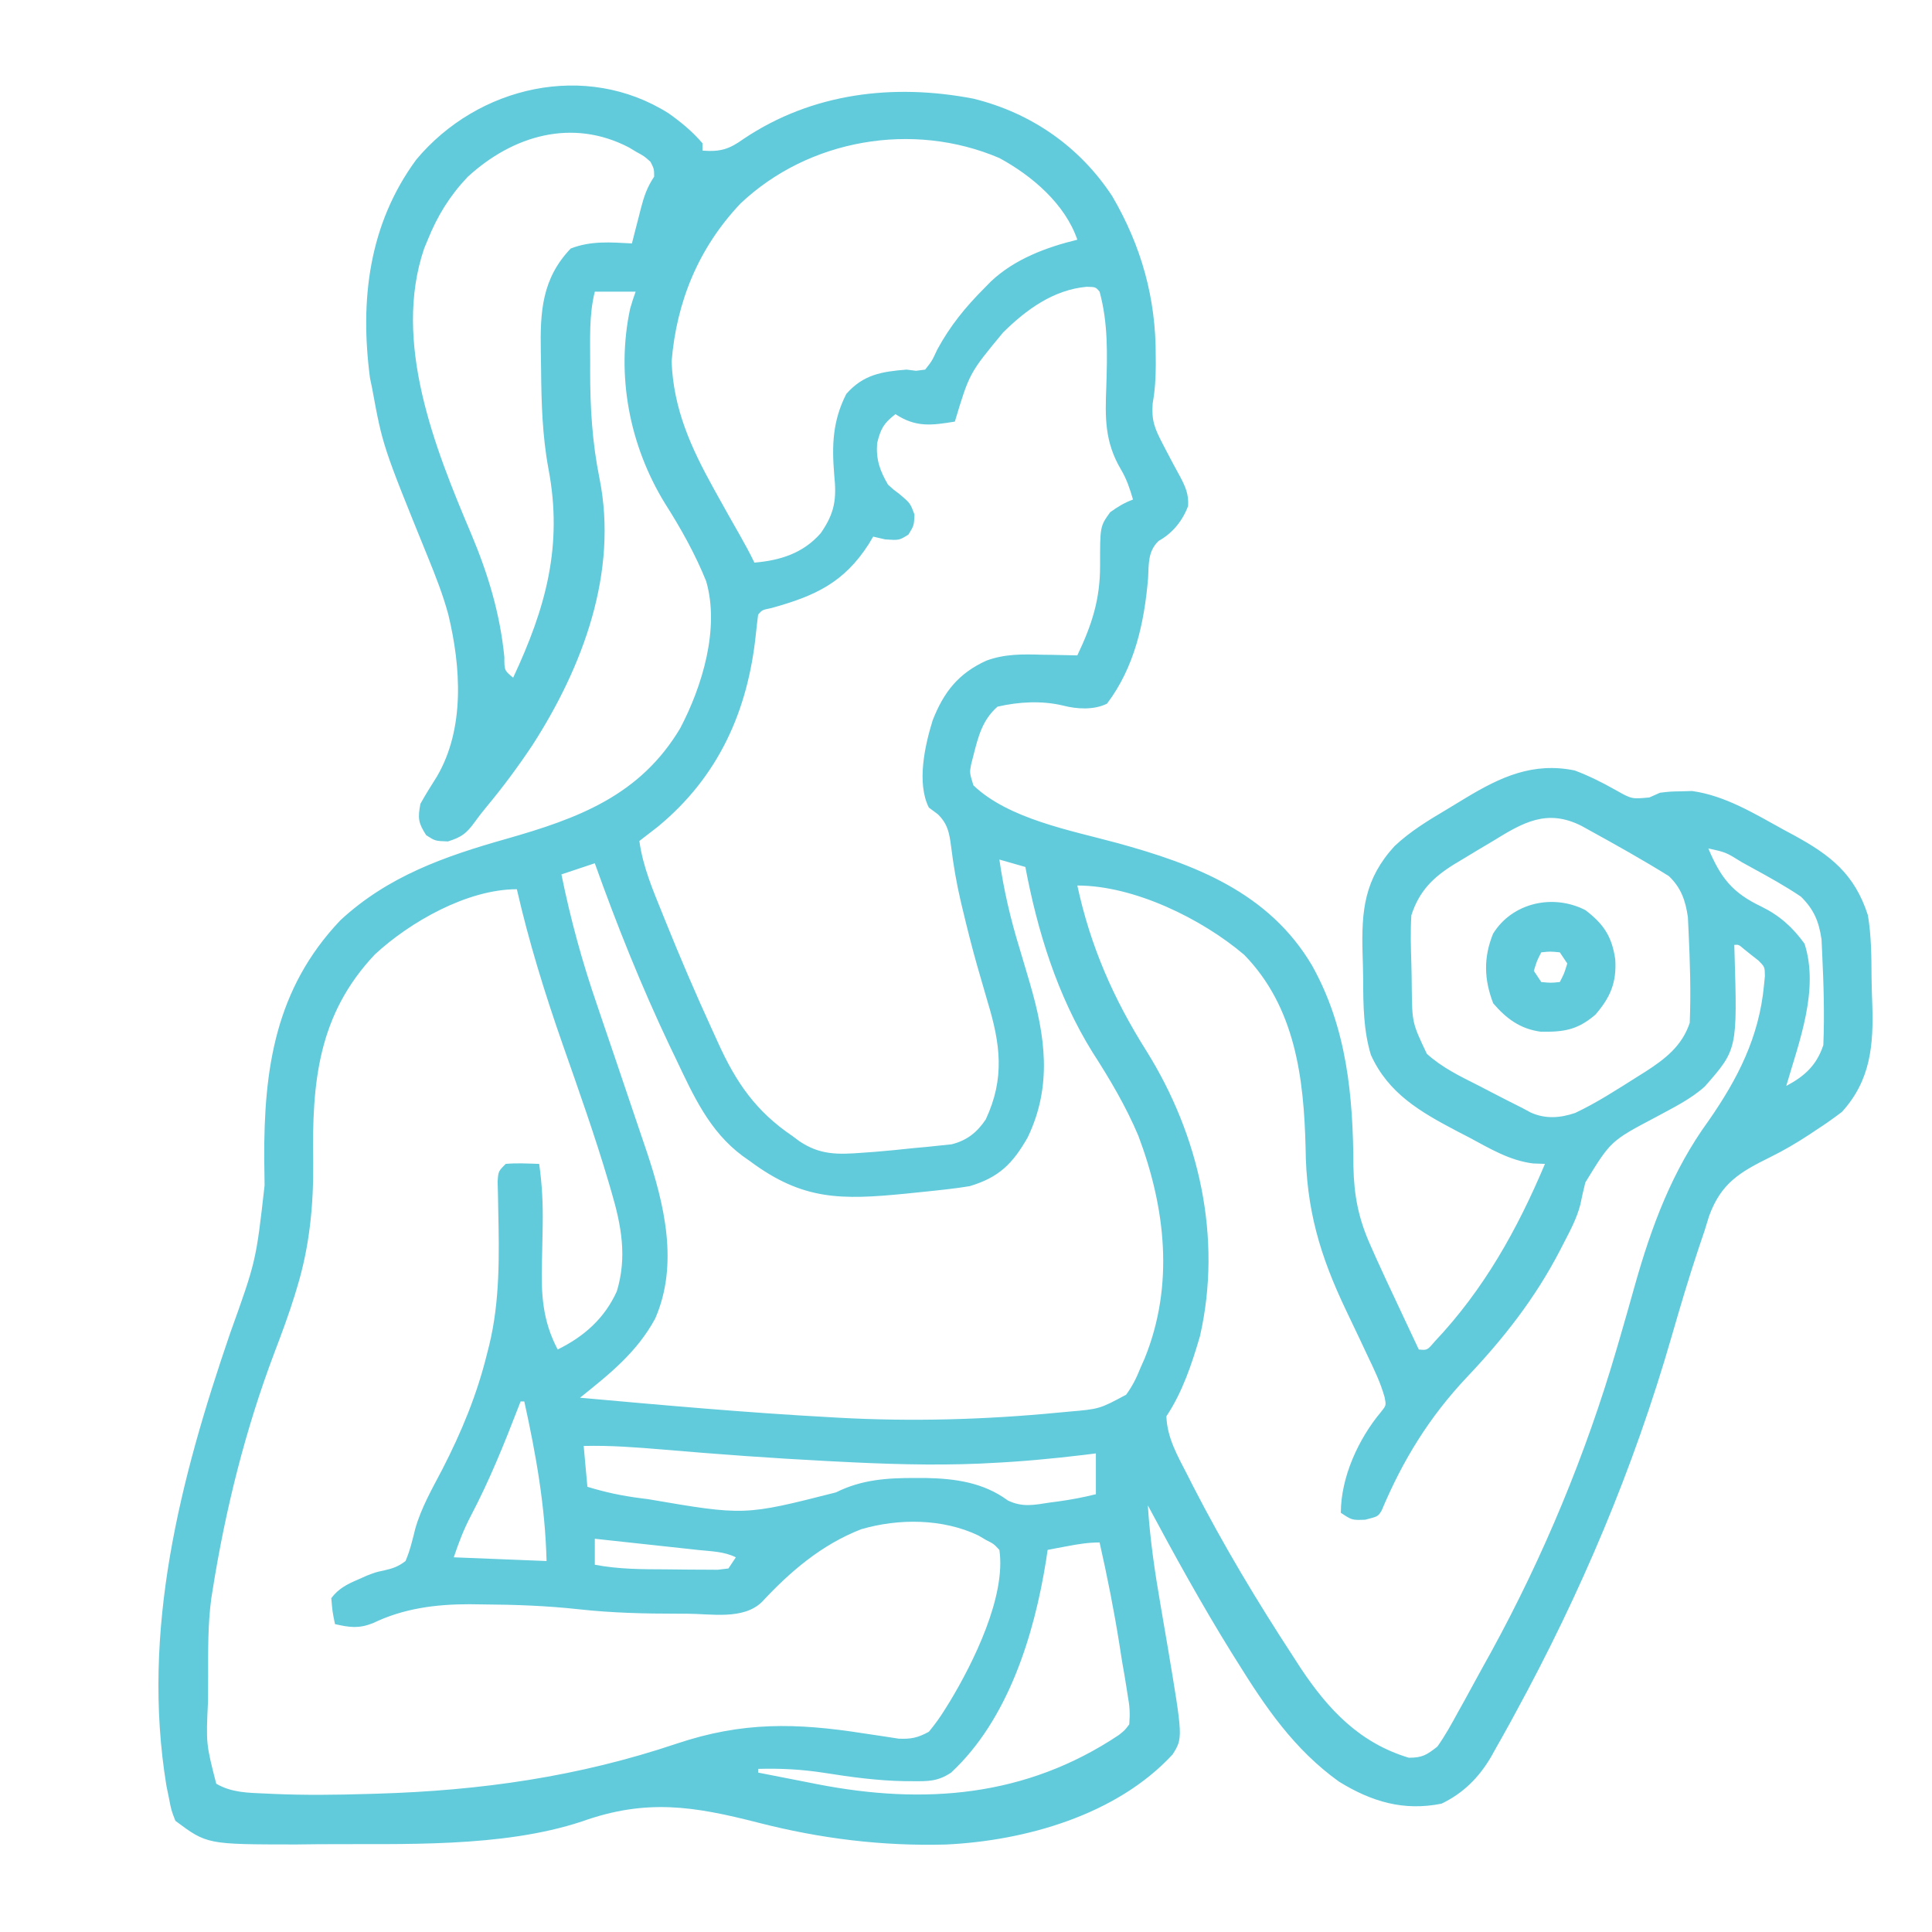 <svg id="SvgjsSvg1016" width="288" height="288" xmlns="http://www.w3.org/2000/svg" version="1.1" xmlns:xlink="http://www.w3.org/1999/xlink" xmlns:svgjs="http://svgjs.com/svgjs"><defs id="SvgjsDefs1017"></defs><g id="SvgjsG1018"><svg xmlns="http://www.w3.org/2000/svg" viewBox="0 0 61 61" width="288" height="288"><path fill="#61cadb" d="M21.109 3.577C21.509 3.86 21.859 4.15 22.179 4.522C22.179 4.599 22.179 4.676 22.179 4.756C22.748 4.798 23.021 4.713 23.483 4.382C25.65 2.93 28.215 2.631 30.733 3.115C32.551 3.562 34.086 4.623 35.117 6.194C36.041 7.775 36.5 9.424 36.49 11.252C36.491 11.336 36.491 11.419 36.492 11.505C36.491 11.927 36.468 12.321 36.394 12.736C36.352 13.279 36.46 13.534 36.71 14.014C36.764 14.117 36.764 14.117 36.818 14.222C36.965 14.503 37.113 14.783 37.266 15.06C37.435 15.383 37.533 15.607 37.513 15.975C37.337 16.445 37.02 16.837 36.58 17.08C36.238 17.412 36.274 17.803 36.249 18.255C36.13 19.667 35.822 21.066 34.952 22.217C34.542 22.422 34.001 22.392 33.559 22.276C32.891 22.116 32.159 22.158 31.495 22.312C31.017 22.73 30.886 23.254 30.733 23.858C30.71 23.946 30.688 24.035 30.664 24.126C30.611 24.397 30.611 24.397 30.733 24.795C31.841 25.858 33.812 26.219 35.252 26.611C37.716 27.285 40.06 28.172 41.427 30.486C42.528 32.457 42.723 34.611 42.732 36.832C42.751 37.759 42.894 38.482 43.273 39.326C43.332 39.461 43.392 39.595 43.454 39.734C43.652 40.174 43.858 40.611 44.063 41.047C44.135 41.2 44.206 41.352 44.277 41.504C44.45 41.872 44.623 42.24 44.796 42.608C45.062 42.634 45.062 42.634 45.294 42.362C46.85 40.716 47.905 38.825 48.78 36.748C48.656 36.744 48.531 36.739 48.403 36.734C47.659 36.641 47.037 36.262 46.385 35.913C46.259 35.848 46.132 35.783 46.002 35.715C44.848 35.108 43.834 34.526 43.283 33.305C43.05 32.528 43.043 31.746 43.04 30.939C43.038 30.663 43.03 30.386 43.021 30.11C42.982 28.739 43.08 27.755 44.031 26.714C44.523 26.252 45.082 25.911 45.661 25.568C45.867 25.446 46.071 25.321 46.275 25.196C47.377 24.531 48.4 24.057 49.718 24.326C50.172 24.496 50.601 24.713 51.023 24.951C51.521 25.231 51.521 25.231 52.078 25.178C52.244 25.104 52.244 25.104 52.413 25.029C52.748 24.99 52.748 24.99 53.087 24.985C53.198 24.982 53.308 24.979 53.422 24.975C54.463 25.117 55.402 25.694 56.31 26.194C56.421 26.254 56.533 26.314 56.648 26.376C57.804 27.008 58.556 27.597 58.976 28.897C59.083 29.538 59.088 30.185 59.091 30.833C59.093 31.119 59.103 31.404 59.114 31.69C59.157 32.984 59.07 34.104 58.155 35.108C57.894 35.306 57.639 35.487 57.364 35.664C57.288 35.715 57.212 35.766 57.134 35.818C56.73 36.083 56.324 36.323 55.89 36.536C54.94 37.006 54.341 37.352 53.961 38.397C53.913 38.55 53.866 38.704 53.819 38.858C53.757 39.044 53.694 39.231 53.63 39.417C53.324 40.336 53.048 41.264 52.78 42.194C51.579 46.361 49.92 50.287 47.843 54.092C47.788 54.194 47.733 54.295 47.676 54.4C47.524 54.677 47.369 54.952 47.213 55.227C47.17 55.305 47.127 55.383 47.082 55.463C46.699 56.118 46.202 56.619 45.514 56.948C44.318 57.188 43.308 56.888 42.276 56.252C40.861 55.235 39.961 53.912 39.054 52.451C38.967 52.311 38.967 52.311 38.877 52.169C37.939 50.655 37.081 49.099 36.241 47.529C36.309 48.595 36.461 49.635 36.644 50.686C36.695 50.985 36.746 51.284 36.797 51.583C36.822 51.727 36.847 51.872 36.872 52.021C37.35 54.874 37.35 54.874 37.023 55.394C35.261 57.304 32.379 58.12 29.862 58.238C27.84 58.292 25.902 58.051 23.944 57.549C21.91 57.028 20.411 56.783 18.373 57.51C15.829 58.35 12.717 58.208 10.055 58.228C9.817 58.23 9.58 58.233 9.343 58.236C6.535 58.234 6.535 58.234 5.538 57.49C5.408 57.156 5.408 57.156 5.333 56.765C5.294 56.574 5.294 56.574 5.254 56.379C4.451 51.486 5.687 46.703 7.265 42.099C8.084 39.817 8.084 39.817 8.354 37.426C8.351 37.224 8.351 37.224 8.349 37.017C8.347 36.875 8.345 36.733 8.343 36.587C8.33 33.739 8.695 31.219 10.745 29.058C12.25 27.663 14.043 27.036 15.982 26.487C18.256 25.84 20.209 25.119 21.477 22.993C22.177 21.661 22.728 19.836 22.296 18.35C21.948 17.486 21.491 16.673 20.992 15.889C19.873 14.063 19.446 11.848 19.896 9.745C19.946 9.564 20.006 9.386 20.069 9.209C19.644 9.209 19.219 9.209 18.78 9.209C18.596 9.945 18.635 10.695 18.634 11.45C18.634 11.535 18.633 11.62 18.633 11.707C18.632 12.863 18.698 13.97 18.928 15.105C19.522 18.062 18.406 21.049 16.812 23.525C16.359 24.205 15.874 24.859 15.351 25.487C15.225 25.639 15.103 25.795 14.988 25.956C14.729 26.314 14.572 26.432 14.144 26.567C13.741 26.553 13.741 26.553 13.456 26.37C13.207 25.982 13.188 25.838 13.273 25.381C13.436 25.085 13.616 24.802 13.796 24.516C14.682 23.002 14.553 21.059 14.157 19.411C13.989 18.783 13.751 18.183 13.507 17.582C12.083 14.078 12.083 14.078 11.749 12.256C11.727 12.15 11.705 12.044 11.682 11.935C11.358 9.473 11.644 7.081 13.141 5.042C15.088 2.709 18.499 1.929 21.109 3.577ZM14.762 5.589C14.2 6.183 13.812 6.811 13.507 7.568C13.469 7.659 13.432 7.749 13.393 7.843C12.386 10.796 13.731 14.15 14.877 16.856C15.409 18.119 15.789 19.375 15.924 20.745C15.924 21.168 15.924 21.168 16.202 21.397C17.235 19.189 17.779 17.227 17.316 14.797C17.123 13.754 17.093 12.713 17.084 11.655C17.082 11.467 17.079 11.278 17.075 11.091C17.052 9.839 17.112 8.798 18.019 7.847C18.653 7.598 19.279 7.65 19.952 7.686C19.983 7.563 20.015 7.44 20.047 7.313C20.088 7.152 20.13 6.99 20.172 6.829C20.192 6.748 20.213 6.667 20.234 6.584C20.335 6.195 20.431 5.913 20.655 5.576C20.652 5.333 20.652 5.333 20.538 5.108C20.343 4.933 20.343 4.933 20.099 4.8C20.02 4.752 19.94 4.705 19.859 4.656C18.073 3.725 16.194 4.272 14.762 5.589ZM23.38 6.426C22.061 7.818 21.36 9.518 21.205 11.414C21.263 12.918 21.817 14.131 22.53 15.42C22.577 15.505 22.625 15.59 22.673 15.678C22.901 16.089 23.131 16.498 23.364 16.905C23.525 17.189 23.679 17.47 23.819 17.764C24.638 17.695 25.358 17.468 25.914 16.834C26.359 16.193 26.419 15.754 26.339 14.988C26.262 14.059 26.289 13.286 26.72 12.439C27.26 11.823 27.846 11.732 28.624 11.67C28.722 11.682 28.821 11.694 28.922 11.707C29.065 11.689 29.065 11.689 29.21 11.67C29.425 11.399 29.425 11.399 29.591 11.04C30 10.286 30.481 9.697 31.085 9.092C31.186 8.989 31.186 8.989 31.289 8.884C32.039 8.179 33.028 7.81 34.015 7.568C33.629 6.44 32.581 5.546 31.554 4.99C28.821 3.822 25.531 4.391 23.38 6.426ZM31.671 10.498C30.609 11.779 30.609 11.779 30.148 13.311C29.419 13.43 28.919 13.502 28.273 13.076C27.903 13.363 27.808 13.53 27.694 13.992C27.656 14.506 27.776 14.854 28.038 15.303C28.213 15.462 28.213 15.462 28.404 15.603C28.741 15.889 28.741 15.889 28.873 16.248C28.858 16.592 28.858 16.592 28.683 16.878C28.39 17.061 28.39 17.061 27.95 17.031C27.762 16.988 27.762 16.988 27.569 16.943C27.524 17.02 27.478 17.096 27.431 17.175C26.649 18.398 25.731 18.818 24.357 19.198C24.065 19.258 24.065 19.258 23.937 19.404C23.912 19.604 23.887 19.804 23.867 20.004C23.618 22.446 22.683 24.528 20.765 26.106C20.573 26.256 20.381 26.406 20.187 26.553C20.299 27.365 20.606 28.082 20.912 28.838C20.942 28.914 20.973 28.99 21.005 29.069C21.465 30.211 21.949 31.342 22.462 32.462C22.531 32.612 22.6 32.763 22.668 32.914C23.238 34.177 23.869 35.092 25.021 35.869C25.09 35.921 25.159 35.973 25.231 36.026C25.883 36.469 26.449 36.456 27.218 36.397C27.346 36.388 27.475 36.378 27.608 36.369C28.021 36.336 28.432 36.294 28.844 36.25C28.984 36.237 29.124 36.224 29.269 36.211C29.471 36.19 29.471 36.19 29.678 36.168C29.799 36.155 29.92 36.143 30.045 36.13C30.529 36.008 30.845 35.758 31.123 35.346C31.732 34.044 31.588 32.966 31.18 31.621C31.105 31.361 31.029 31.101 30.954 30.841C30.917 30.712 30.879 30.582 30.841 30.449C30.682 29.886 30.54 29.319 30.404 28.75C30.38 28.649 30.356 28.549 30.331 28.445C30.198 27.874 30.102 27.311 30.03 26.729C29.972 26.294 29.928 26.024 29.613 25.71C29.519 25.64 29.424 25.57 29.327 25.498C28.938 24.721 29.2 23.541 29.447 22.745C29.796 21.852 30.26 21.26 31.145 20.858C31.73 20.644 32.285 20.654 32.901 20.672C33.063 20.674 33.063 20.674 33.227 20.676C33.49 20.68 33.752 20.686 34.015 20.693C34.472 19.734 34.736 18.928 34.733 17.863C34.732 16.618 34.732 16.618 35.051 16.174C35.287 16.002 35.499 15.874 35.773 15.772C35.676 15.438 35.574 15.129 35.396 14.83C34.88 13.958 34.89 13.198 34.93 12.205C34.962 11.183 34.989 10.204 34.718 9.209C34.593 9.061 34.593 9.061 34.308 9.055C33.263 9.149 32.4 9.776 31.671 10.498ZM47.14 26.553C46.979 26.649 46.818 26.744 46.657 26.84C46.488 26.942 46.319 27.044 46.151 27.146C46.071 27.194 45.99 27.242 45.907 27.292C45.242 27.705 44.809 28.136 44.562 28.897C44.528 29.412 44.546 29.926 44.562 30.441C44.569 30.689 44.572 30.936 44.574 31.184C44.587 32.294 44.587 32.294 45.05 33.272C45.53 33.707 46.103 33.984 46.678 34.273C46.87 34.372 46.87 34.372 47.065 34.474C47.401 34.649 47.739 34.82 48.077 34.99C48.159 35.035 48.241 35.079 48.325 35.124C48.794 35.337 49.26 35.301 49.735 35.139C50.416 34.818 51.052 34.403 51.688 34.002C51.774 33.948 51.859 33.895 51.947 33.84C52.574 33.436 53.106 33.028 53.351 32.295C53.39 31.335 53.36 30.369 53.314 29.409C53.307 29.26 53.3 29.111 53.293 28.958C53.218 28.437 53.079 28.029 52.691 27.661C51.869 27.149 51.024 26.677 50.176 26.21C50.097 26.166 50.017 26.122 49.935 26.077C48.845 25.525 48.087 25.969 47.14 26.553ZM53.937 26.787C54.33 27.719 54.697 28.189 55.613 28.624C56.19 28.908 56.603 29.279 56.976 29.797C57.442 31.249 56.807 32.879 56.398 34.287C56.981 33.979 57.358 33.632 57.569 32.998C57.609 32.038 57.579 31.072 57.533 30.112C57.526 29.963 57.519 29.814 57.512 29.661C57.43 29.094 57.271 28.713 56.86 28.309C56.364 27.975 55.846 27.688 55.321 27.402C55.214 27.343 55.106 27.284 54.996 27.223C54.494 26.91 54.494 26.91 53.937 26.787ZM31.554 27.139C31.692 28.102 31.905 29.014 32.191 29.944C32.264 30.191 32.338 30.438 32.411 30.685C32.445 30.801 32.48 30.918 32.515 31.038C33.003 32.71 33.231 34.277 32.449 35.909C31.977 36.738 31.543 37.176 30.616 37.451C30.376 37.491 30.134 37.524 29.892 37.551C29.686 37.574 29.686 37.574 29.477 37.597C29.261 37.619 29.261 37.619 29.042 37.642C28.895 37.657 28.747 37.672 28.596 37.688C26.566 37.887 25.351 37.906 23.688 36.668C23.608 36.611 23.529 36.555 23.447 36.498C22.391 35.714 21.89 34.586 21.337 33.423C21.238 33.218 21.238 33.218 21.138 33.009C20.249 31.135 19.477 29.209 18.78 27.256C18.258 27.43 18.258 27.43 17.726 27.608C18.013 29.021 18.383 30.375 18.854 31.738C18.915 31.921 18.977 32.103 19.039 32.285C19.164 32.655 19.29 33.024 19.416 33.394C19.674 34.15 19.93 34.907 20.184 35.665C20.258 35.885 20.332 36.104 20.407 36.323C20.976 38.016 21.437 39.915 20.686 41.633C20.107 42.7 19.246 43.384 18.312 44.131C20.939 44.367 23.566 44.603 26.2 44.746C26.285 44.751 26.37 44.756 26.457 44.761C28.796 44.89 31.097 44.825 33.429 44.6C33.584 44.586 33.584 44.586 33.742 44.571C34.715 44.487 34.715 44.487 35.556 44.036C35.755 43.763 35.882 43.507 36.007 43.193C36.052 43.092 36.096 42.991 36.142 42.887C37.077 40.581 36.802 38.141 35.941 35.858C35.546 34.924 35.039 34.068 34.491 33.218C33.384 31.433 32.763 29.426 32.374 27.373C32.103 27.296 31.833 27.218 31.554 27.139ZM34.015 27.959C34.429 29.876 35.152 31.526 36.194 33.178C37.864 35.85 38.594 39.075 37.889 42.179C37.636 43.051 37.333 43.959 36.827 44.717C36.849 45.403 37.188 45.979 37.494 46.577C37.551 46.69 37.608 46.803 37.667 46.919C38.623 48.779 39.696 50.569 40.841 52.319C40.951 52.49 40.951 52.49 41.063 52.663C41.946 53.989 42.93 55.03 44.481 55.498C44.908 55.498 45.042 55.412 45.382 55.147C45.635 54.792 45.84 54.415 46.048 54.033C46.11 53.923 46.171 53.812 46.235 53.698C46.421 53.361 46.605 53.023 46.788 52.686C46.888 52.506 46.987 52.327 47.087 52.147C48.735 49.135 50.07 45.919 51.033 42.626C51.066 42.513 51.099 42.401 51.133 42.285C51.297 41.723 51.457 41.161 51.614 40.598C52.145 38.717 52.792 36.97 53.951 35.379C54.866 34.062 55.539 32.749 55.694 31.123C55.704 31.023 55.714 30.922 55.724 30.819C55.72 30.528 55.72 30.528 55.519 30.326C55.444 30.268 55.369 30.209 55.292 30.149C55.179 30.059 55.179 30.059 55.065 29.967C54.897 29.823 54.897 29.823 54.757 29.834C54.759 29.905 54.762 29.977 54.764 30.05C54.856 33.132 54.856 33.132 53.827 34.304C53.367 34.718 52.81 34.982 52.27 35.277C50.857 36.023 50.857 36.023 50.055 37.334C49.996 37.567 49.944 37.8 49.896 38.035C49.785 38.467 49.578 38.852 49.374 39.246C49.334 39.324 49.294 39.402 49.252 39.483C48.469 40.992 47.477 42.257 46.312 43.486C45.125 44.746 44.292 46.099 43.622 47.696C43.507 47.881 43.507 47.881 43.104 47.983C42.687 47.998 42.687 47.998 42.335 47.764C42.335 46.65 42.886 45.434 43.603 44.58C43.768 44.373 43.768 44.373 43.718 44.118C43.591 43.662 43.394 43.254 43.189 42.827C43.1 42.639 43.012 42.45 42.923 42.261C42.783 41.967 42.644 41.672 42.503 41.379C41.675 39.644 41.24 38.178 41.222 36.235C41.168 34.041 40.897 31.8 39.283 30.146C37.943 29.007 35.806 27.959 34.015 27.959ZM11.837 30.134C10.037 32.038 9.847 34.181 9.889 36.689C9.901 38.041 9.777 39.341 9.383 40.637C9.346 40.761 9.346 40.761 9.308 40.888C9.117 41.503 8.895 42.102 8.666 42.703C7.747 45.134 7.116 47.659 6.71 50.225C6.697 50.308 6.684 50.391 6.67 50.477C6.56 51.296 6.571 52.123 6.571 52.947C6.571 53.205 6.569 53.462 6.567 53.72C6.505 55.058 6.505 55.058 6.827 56.318C7.307 56.6 7.83 56.605 8.373 56.628C8.512 56.635 8.512 56.635 8.654 56.641C9.645 56.684 10.633 56.671 11.625 56.641C11.718 56.638 11.811 56.635 11.906 56.633C15.188 56.535 18.259 56.098 21.374 55.05C23.438 54.359 25.131 54.393 27.279 54.73C27.509 54.765 27.738 54.799 27.969 54.833C28.103 54.853 28.238 54.874 28.376 54.896C28.771 54.913 28.982 54.866 29.327 54.678C29.526 54.437 29.686 54.216 29.847 53.953C29.893 53.88 29.938 53.807 29.985 53.732C30.729 52.501 31.769 50.405 31.554 48.936C31.377 48.746 31.377 48.746 31.129 48.621C31.05 48.574 30.971 48.528 30.89 48.48C29.767 47.945 28.38 47.936 27.189 48.284C25.943 48.77 24.955 49.612 24.056 50.58C23.467 51.154 22.45 50.951 21.673 50.95C21.586 50.95 21.498 50.95 21.408 50.95C20.36 50.95 19.325 50.926 18.282 50.811C17.271 50.7 16.267 50.663 15.25 50.657C15.04 50.654 15.04 50.654 14.825 50.651C13.756 50.651 12.742 50.782 11.771 51.25C11.322 51.426 11.042 51.384 10.577 51.279C10.497 50.891 10.497 50.891 10.46 50.459C10.691 50.155 10.955 50.021 11.302 49.873C11.395 49.832 11.488 49.791 11.583 49.748C11.866 49.639 11.866 49.639 12.127 49.584C12.403 49.522 12.579 49.461 12.804 49.287C12.947 48.955 13.024 48.62 13.111 48.269C13.3 47.604 13.642 47.011 13.961 46.401C14.577 45.203 15.061 44.034 15.382 42.725C15.412 42.605 15.412 42.605 15.444 42.483C15.789 41.067 15.761 39.636 15.731 38.188C15.727 37.959 15.727 37.959 15.723 37.726C15.718 37.52 15.718 37.52 15.712 37.309C15.733 36.983 15.733 36.983 15.968 36.748C16.32 36.716 16.67 36.738 17.023 36.748C17.116 37.392 17.145 38.009 17.135 38.659C17.134 38.736 17.132 38.813 17.131 38.892C17.126 39.213 17.12 39.533 17.111 39.853C17.083 40.86 17.128 41.7 17.608 42.608C18.438 42.201 19.09 41.626 19.476 40.769C19.804 39.689 19.618 38.692 19.308 37.64C19.277 37.534 19.246 37.427 19.214 37.318C18.78 35.85 18.267 34.409 17.762 32.965C17.198 31.35 16.7 29.744 16.319 28.076C14.755 28.076 12.945 29.109 11.837 30.134ZM16.437 44.248C16.413 44.309 16.39 44.37 16.365 44.434C15.915 45.601 15.451 46.748 14.868 47.857C14.639 48.296 14.487 48.692 14.327 49.17C15.294 49.209 16.261 49.247 17.257 49.287C17.213 47.556 16.926 45.938 16.554 44.248C16.515 44.248 16.476 44.248 16.437 44.248ZM18.429 45.654C18.468 46.08 18.506 46.505 18.546 46.943C19.105 47.115 19.64 47.229 20.222 47.303C20.302 47.313 20.381 47.324 20.463 47.334C23.506 47.855 23.506 47.855 26.394 47.12C27.205 46.716 27.997 46.664 28.888 46.665C29.05 46.665 29.05 46.665 29.215 46.665C30.151 46.682 31.049 46.805 31.821 47.375C32.282 47.598 32.647 47.518 33.143 47.441C33.232 47.43 33.32 47.418 33.411 47.406C33.816 47.35 34.204 47.277 34.601 47.178C34.601 46.752 34.601 46.327 34.601 45.889C34.477 45.904 34.353 45.92 34.226 45.936C33.226 46.057 32.23 46.149 31.224 46.196C31.128 46.201 31.032 46.206 30.933 46.211C29.419 46.275 27.916 46.224 26.405 46.145C26.259 46.138 26.259 46.138 26.109 46.13C24.379 46.041 22.654 45.915 20.928 45.767C20.093 45.697 19.267 45.633 18.429 45.654ZM18.78 48.584C18.78 48.855 18.78 49.126 18.78 49.404C19.528 49.547 20.268 49.548 21.026 49.55C21.271 49.551 21.517 49.554 21.763 49.558C21.919 49.559 22.076 49.56 22.232 49.56C22.373 49.561 22.515 49.562 22.661 49.563C22.773 49.55 22.884 49.536 22.999 49.522C23.076 49.406 23.154 49.289 23.233 49.17C22.864 48.985 22.459 48.982 22.053 48.939C21.96 48.929 21.867 48.918 21.771 48.908C21.472 48.875 21.174 48.843 20.875 48.811C20.673 48.789 20.471 48.767 20.268 48.745C19.773 48.691 19.276 48.637 18.78 48.584ZM33.7 48.818C33.525 48.851 33.525 48.851 33.347 48.884C33.258 48.901 33.169 48.918 33.077 48.936C33.061 49.044 33.045 49.152 33.029 49.263C32.652 51.624 31.83 54.295 30.03 55.967C29.61 56.247 29.308 56.242 28.822 56.238C28.736 56.238 28.649 56.238 28.561 56.237C27.706 56.223 26.87 56.109 26.027 55.975C25.324 55.866 24.648 55.829 23.937 55.85C23.937 55.888 23.937 55.927 23.937 55.967C24.422 56.063 24.908 56.158 25.394 56.252C25.531 56.279 25.667 56.306 25.808 56.334C29.183 56.99 32.388 56.741 35.325 54.781C35.515 54.63 35.515 54.63 35.655 54.443C35.682 54.098 35.67 53.878 35.608 53.547C35.595 53.46 35.582 53.374 35.568 53.285C35.525 53.009 35.477 52.734 35.428 52.459C35.4 52.278 35.371 52.096 35.343 51.915C35.172 50.836 34.959 49.767 34.718 48.701C34.361 48.701 34.05 48.752 33.7 48.818Z" class="svgShape colord7fb00-0 selectable"></path><path fill="#61cadb" d="M50.055 28.735C50.638 29.178 50.896 29.574 51 30.296C51.044 31.02 50.846 31.49 50.37 32.039C49.806 32.52 49.374 32.588 48.643 32.574C47.998 32.487 47.564 32.164 47.147 31.68C46.856 30.927 46.835 30.238 47.14 29.483C47.743 28.5 49.034 28.212 50.055 28.735ZM48.663 30.069C48.523 30.341 48.523 30.341 48.429 30.654C48.545 30.828 48.545 30.828 48.663 31.006C48.966 31.035 48.966 31.035 49.249 31.006C49.39 30.733 49.39 30.733 49.484 30.42C49.406 30.304 49.329 30.188 49.249 30.069C48.947 30.039 48.947 30.039 48.663 30.069Z" class="svgShape colord7fb00-1 selectable"></path></svg></g></svg>